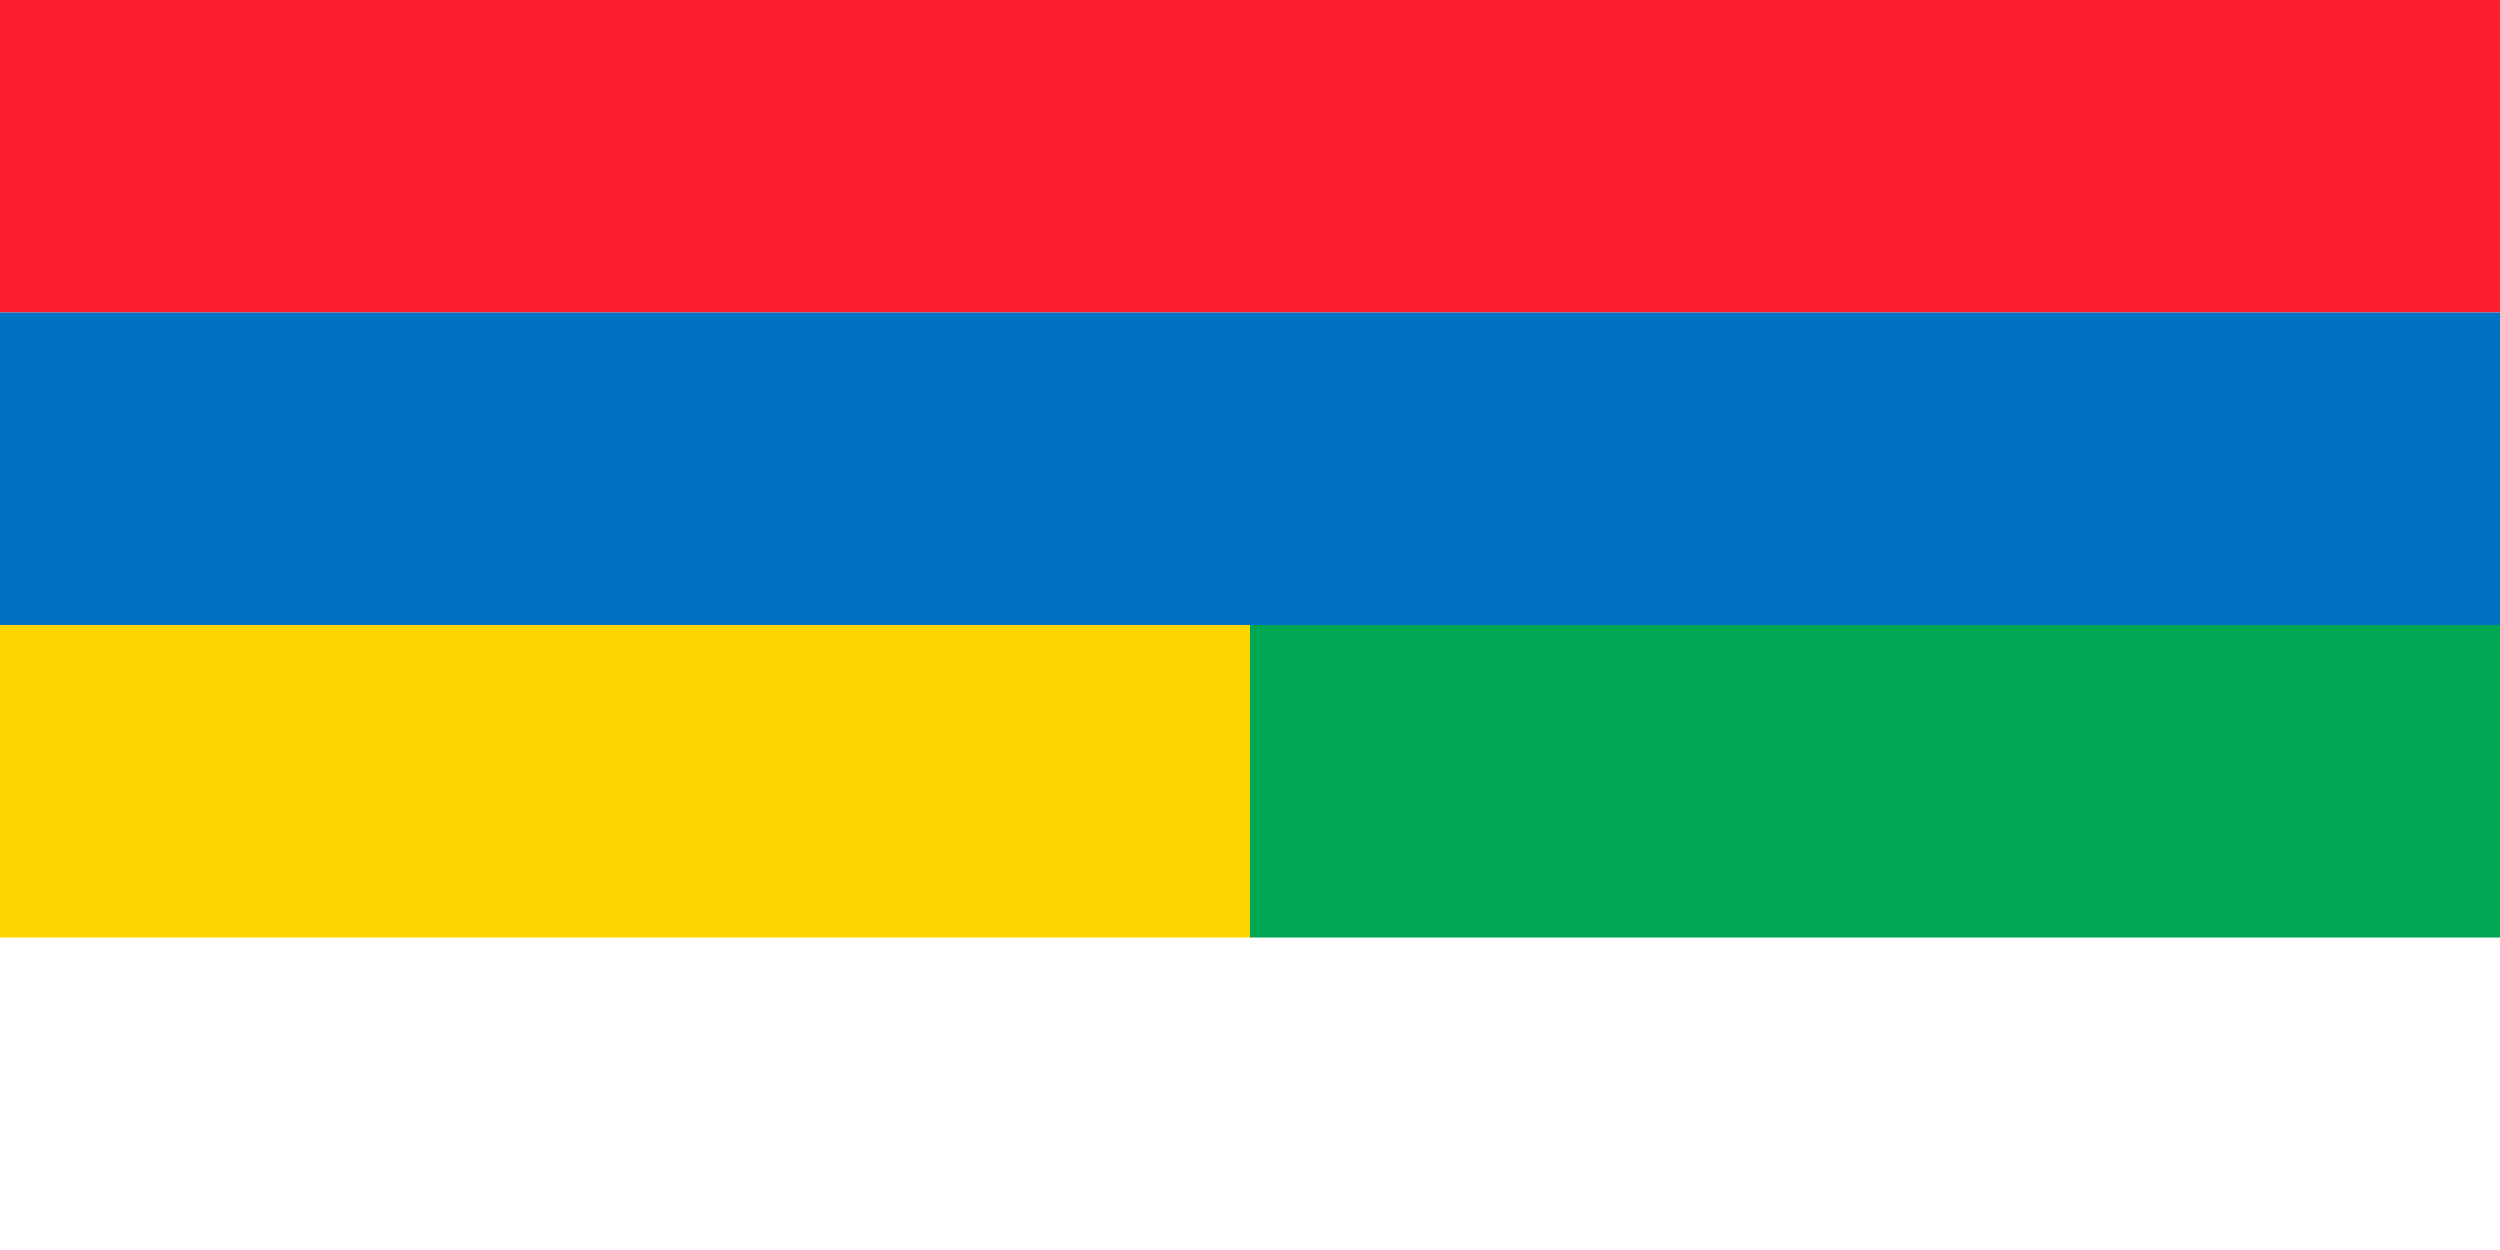 <svg xmlns="http://www.w3.org/2000/svg" viewBox="0 0 40 20">
	<path fill="#FF1E2D" d="M0 0h40v5H0z" stroke-width="2"/>
	<path fill="#0072C6" d="M0 5h40V10H0z" stroke-width="2"/>
	<path fill="#FFD500" d="M0 10h20v5H0z" stroke-width="2"/>
	<path fill="#00A651" d="M20 10h20v5H20z" stroke-width="2"/>
</svg>